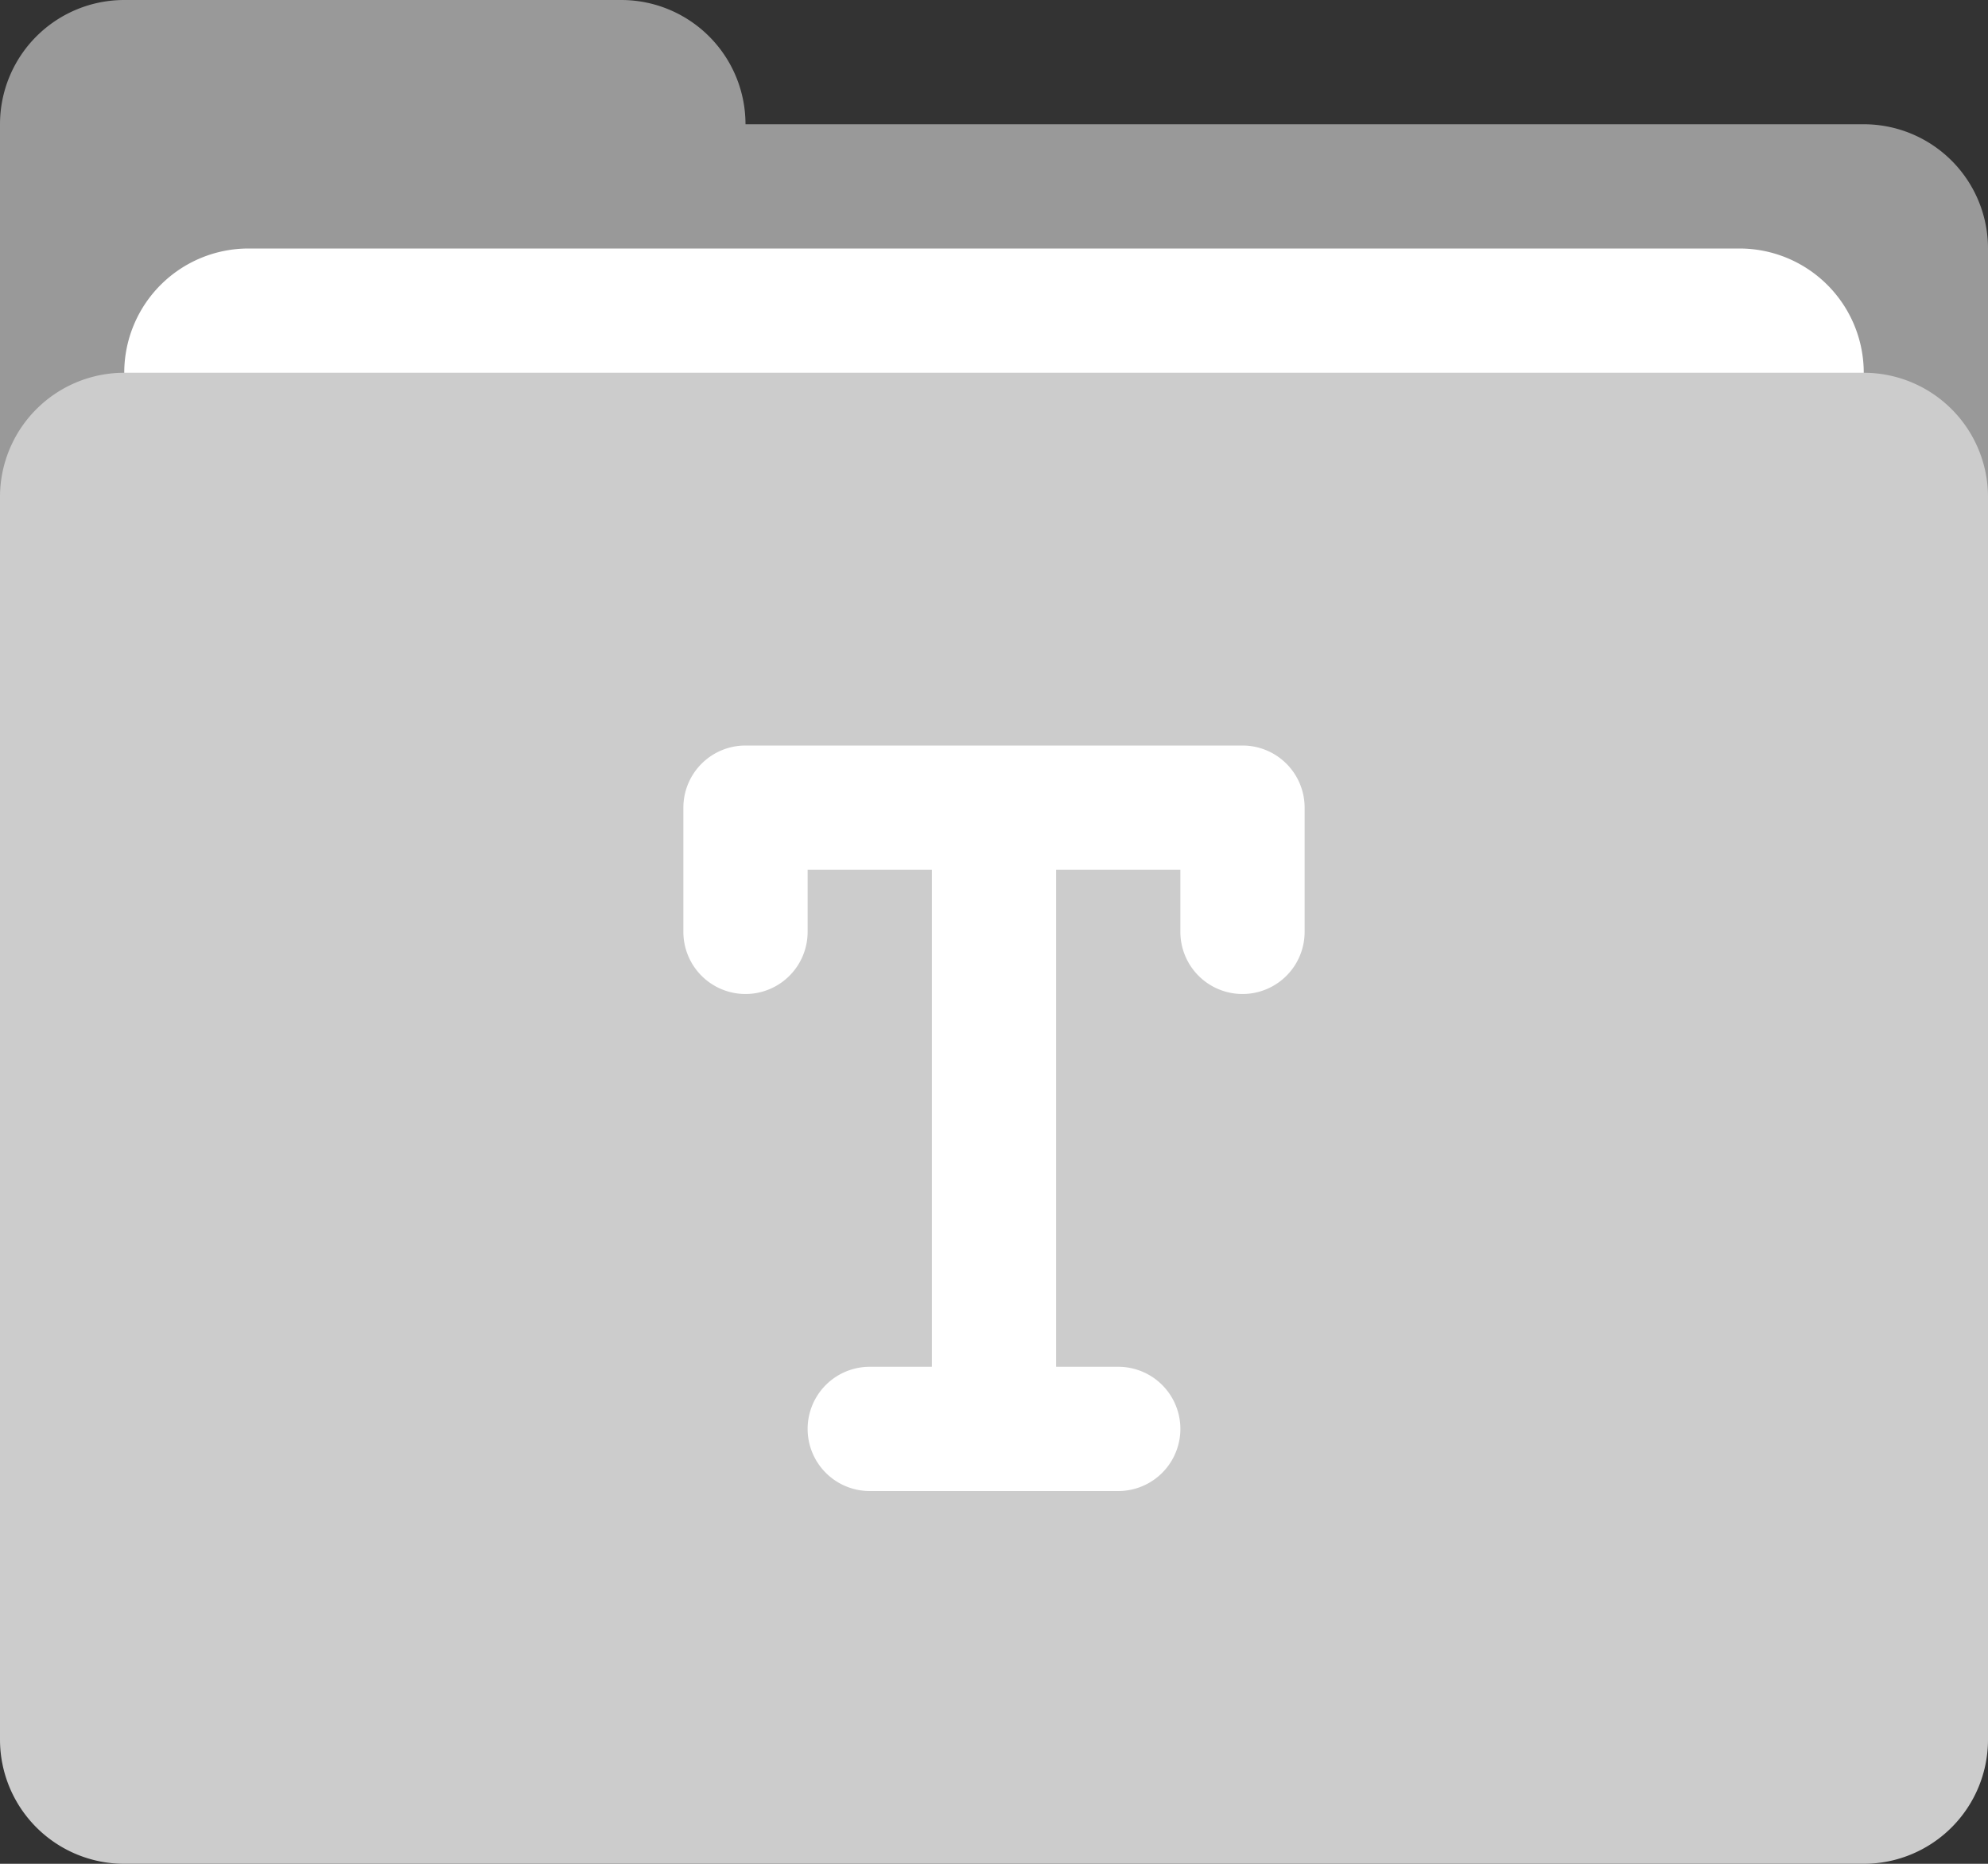 <svg xmlns="http://www.w3.org/2000/svg" width="64" height="60"><rect width="100%" height="100%" fill="#333333" stroke="none"/><path d="M60 4H24a4 4 0 00-4-4H4a4 4 0 00-4 4v12.001a4 4 0 004 4h56a4 4 0 004-4V8a4 4 0 00-4-4z" fill-rule="evenodd" clip-rule="evenodd" fill="#999"/><path d="M56 8H8a4 4 0 00-4 4v4.001a4 4 0 004 4h48a4 4 0 004-4V12a4 4 0 00-4-4z" fill="#fff"/><path d="M60 12H4a4 4 0 00-4 4.001V56a4 4 0 004 4h56a4 4 0 004-4V16.001A4 4 0 0060 12z" fill="#ccc"/><path d="M40 24H24a2 2 0 00-2 2v3.999a2 2 0 104 0V28h4v16h-2a2 2 0 000 4h8a2 2 0 000-4h-2V28h4v1.999a2 2 0 104 0V26a2 2 0 00-2-2z" fill-rule="evenodd" clip-rule="evenodd" fill="#fff"/></svg>